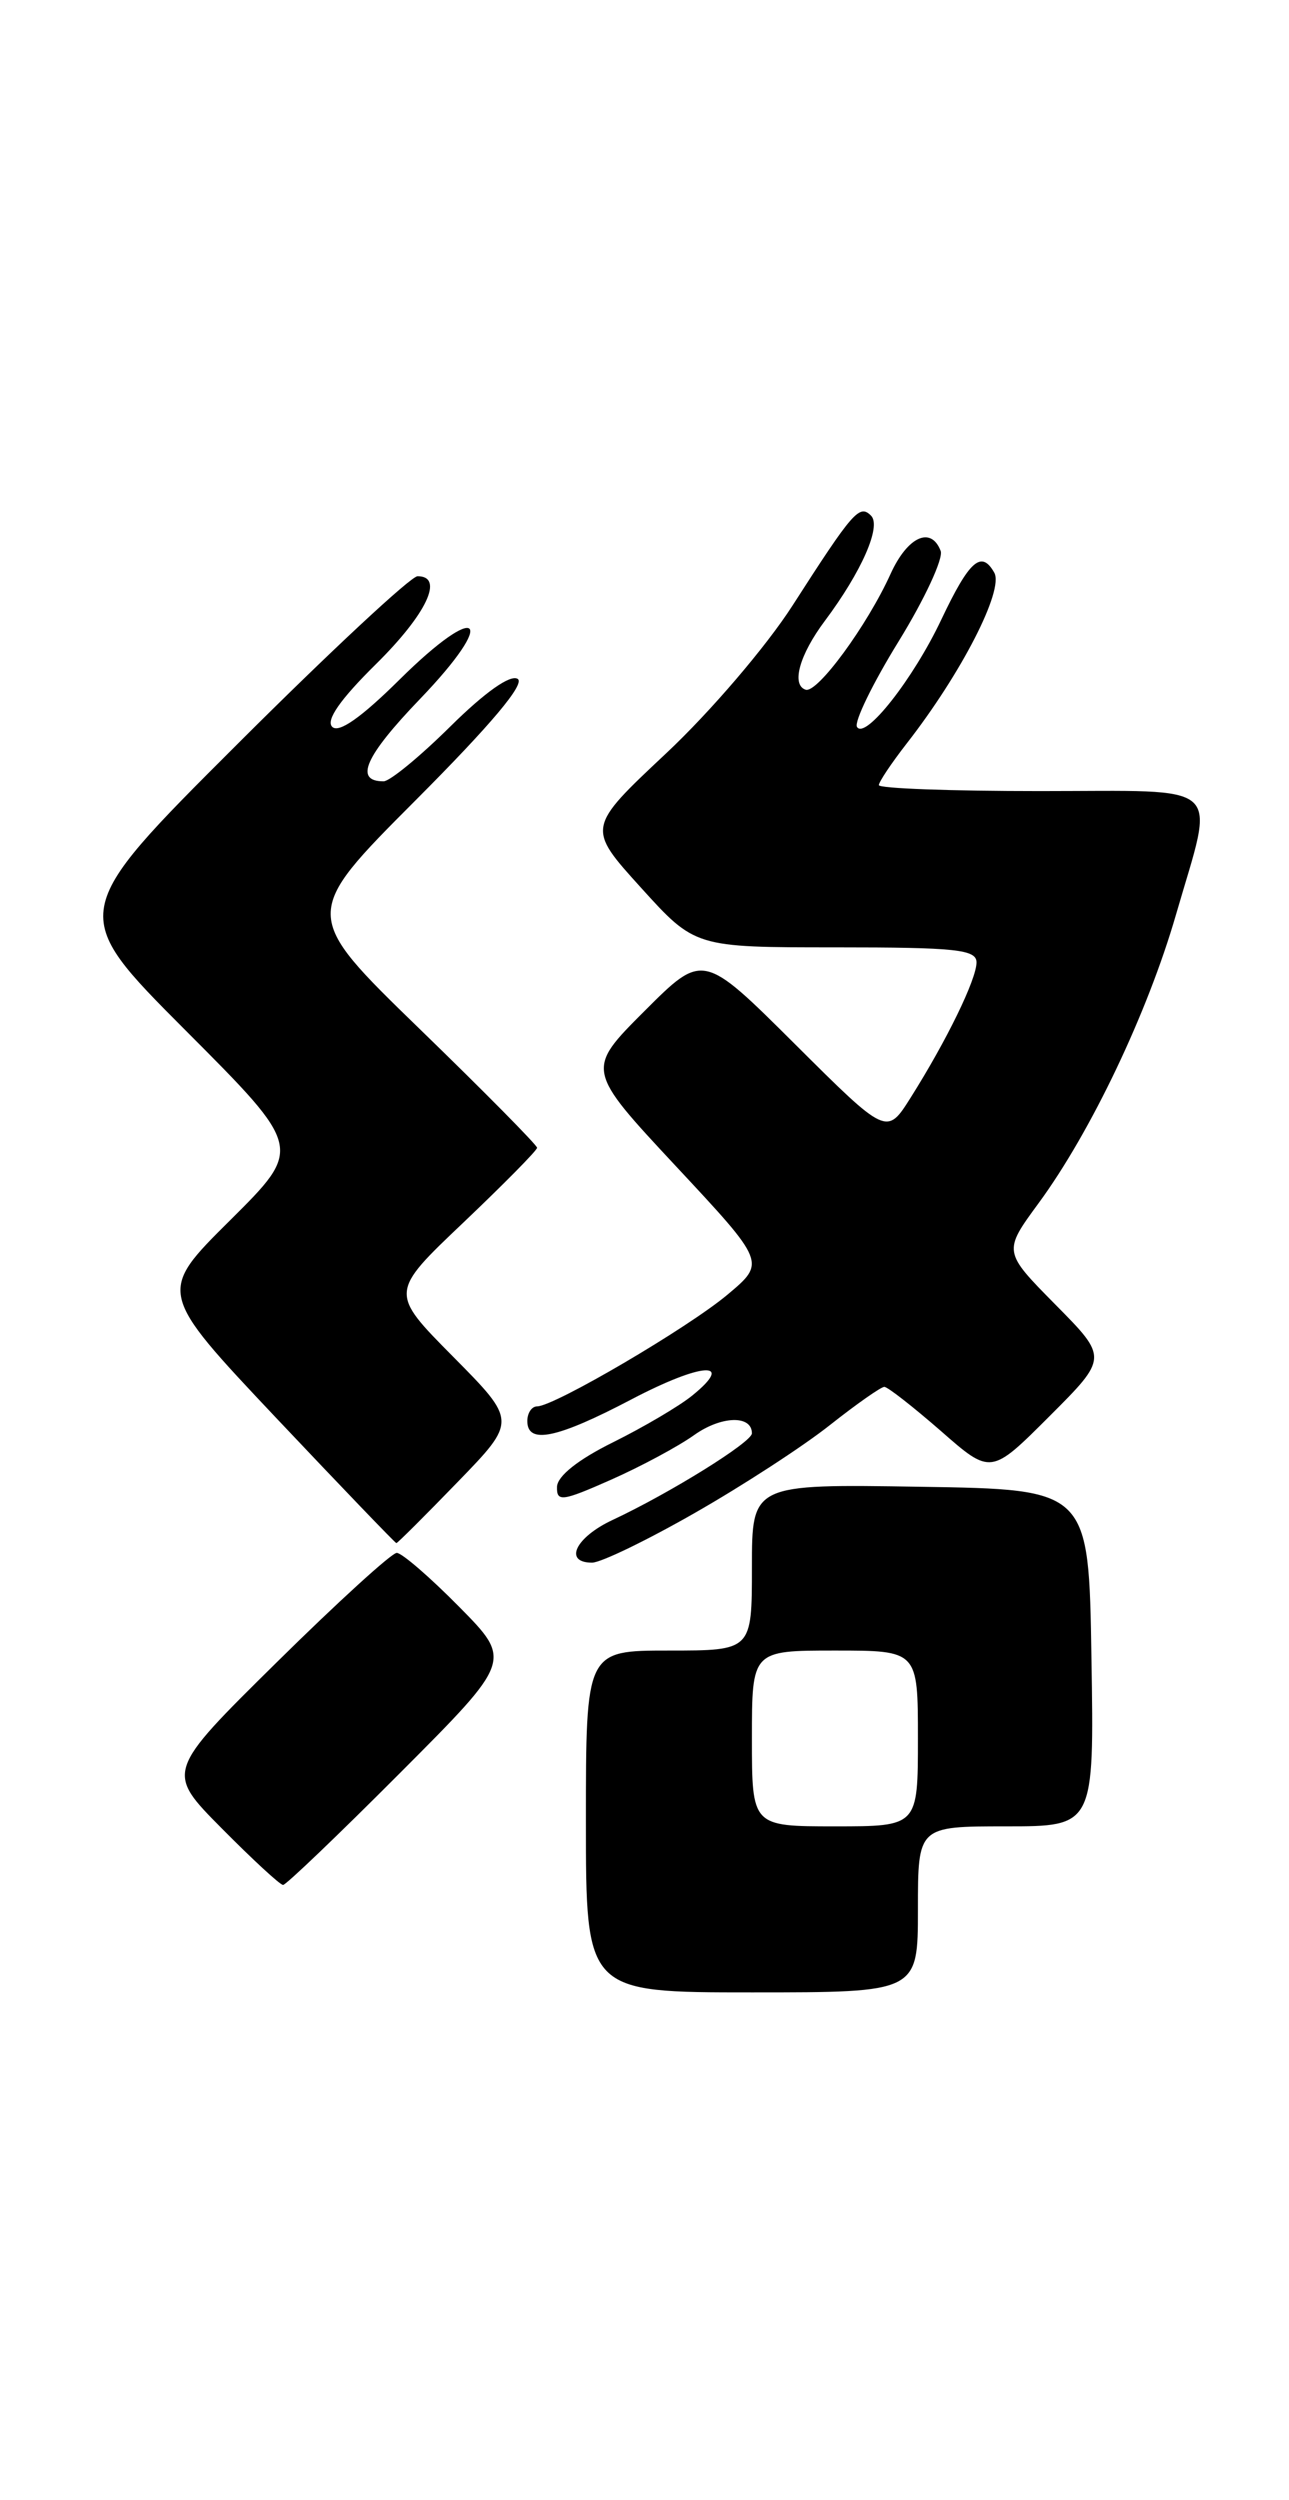 <?xml version="1.0" encoding="UTF-8" standalone="no"?>
<!DOCTYPE svg PUBLIC "-//W3C//DTD SVG 1.1//EN" "http://www.w3.org/Graphics/SVG/1.1/DTD/svg11.dtd" >
<svg xmlns="http://www.w3.org/2000/svg" xmlns:xlink="http://www.w3.org/1999/xlink" version="1.1" viewBox="0 0 132 256">
 <g >
 <path fill="currentColor"
d=" M 94.00 195.50 C 94.00 187.00 94.00 187.00 103.02 187.00 C 112.05 187.00 112.05 187.00 111.77 169.75 C 111.50 152.50 111.50 152.50 94.25 152.23 C 77.00 151.95 77.00 151.95 77.00 160.48 C 77.00 169.00 77.00 169.00 68.50 169.00 C 60.00 169.00 60.00 169.00 60.00 186.50 C 60.00 204.00 60.00 204.00 77.00 204.00 C 94.00 204.00 94.00 204.00 94.00 195.50 Z  M 40.99 181.51 C 52.45 170.02 52.45 170.02 47.01 164.51 C 44.02 161.48 41.15 159.00 40.63 159.00 C 40.11 159.00 34.58 164.04 28.33 170.21 C 16.97 181.42 16.97 181.42 22.71 187.21 C 25.86 190.39 28.68 193.00 28.99 193.00 C 29.29 193.00 34.69 187.83 40.99 181.51 Z  M 71.15 154.91 C 76.04 152.12 82.27 148.07 84.99 145.91 C 87.71 143.76 90.22 142.00 90.56 142.00 C 90.90 142.00 93.49 144.03 96.33 146.50 C 101.47 151.01 101.47 151.01 107.46 145.02 C 113.46 139.02 113.46 139.02 108.09 133.59 C 102.72 128.15 102.72 128.15 106.36 123.19 C 111.71 115.90 117.52 103.71 120.43 93.64 C 124.43 79.83 125.72 81.00 106.50 81.00 C 97.42 81.00 90.00 80.73 90.00 80.39 C 90.00 80.06 91.28 78.15 92.84 76.14 C 98.45 68.95 102.82 60.43 101.82 58.64 C 100.50 56.29 99.27 57.38 96.40 63.43 C 93.53 69.51 88.60 75.78 87.76 74.43 C 87.45 73.92 89.37 69.97 92.03 65.66 C 94.69 61.34 96.62 57.18 96.33 56.41 C 95.34 53.84 92.93 54.95 91.20 58.76 C 88.81 64.04 83.69 71.02 82.50 70.62 C 81.01 70.13 81.87 67.04 84.47 63.57 C 88.23 58.54 90.28 53.88 89.20 52.80 C 88.01 51.61 87.37 52.33 81.16 62.00 C 78.46 66.20 72.77 72.86 68.22 77.13 C 60.09 84.76 60.09 84.76 65.63 90.88 C 71.17 97.00 71.17 97.00 85.58 97.00 C 97.90 97.00 100.00 97.22 100.00 98.54 C 100.00 100.27 96.95 106.53 93.26 112.38 C 90.81 116.27 90.81 116.27 81.40 106.90 C 71.99 97.53 71.99 97.53 66.00 103.52 C 60.00 109.52 60.00 109.52 69.21 119.40 C 78.42 129.27 78.42 129.27 74.51 132.55 C 70.45 135.96 56.75 144.00 55.00 144.00 C 54.45 144.00 54.00 144.68 54.00 145.50 C 54.00 147.92 57.03 147.29 64.67 143.28 C 71.89 139.49 75.34 139.28 70.89 142.89 C 69.58 143.96 65.93 146.11 62.79 147.67 C 59.19 149.45 57.07 151.14 57.04 152.24 C 57.00 153.80 57.56 153.73 62.55 151.52 C 65.60 150.17 69.44 148.11 71.08 146.94 C 73.86 144.96 77.00 144.87 77.00 146.76 C 77.00 147.66 68.62 152.87 62.75 155.62 C 58.93 157.40 57.68 160.00 60.63 160.00 C 61.53 160.00 66.26 157.71 71.15 154.91 Z  M 46.86 151.75 C 52.92 145.50 52.92 145.50 46.41 138.92 C 39.90 132.35 39.90 132.35 47.45 125.18 C 51.60 121.23 55.00 117.79 55.00 117.52 C 55.00 117.25 49.58 111.76 42.95 105.33 C 30.90 93.63 30.90 93.63 42.56 81.94 C 50.31 74.17 53.81 70.00 53.01 69.51 C 52.26 69.04 49.66 70.88 46.12 74.38 C 43.00 77.47 39.92 80.00 39.28 80.00 C 36.24 80.00 37.38 77.43 43.00 71.58 C 51.05 63.20 49.17 61.41 40.91 69.59 C 36.98 73.48 34.69 75.09 34.02 74.42 C 33.35 73.75 34.84 71.61 38.51 67.99 C 43.69 62.87 45.52 59.00 42.76 59.00 C 42.08 59.00 33.75 66.76 24.26 76.24 C 7.00 93.47 7.00 93.47 19.01 105.51 C 31.01 117.54 31.01 117.54 23.58 124.93 C 16.14 132.31 16.14 132.31 28.26 145.16 C 34.93 152.22 40.48 158.00 40.59 158.00 C 40.71 158.00 43.53 155.19 46.86 151.75 Z  M 77.00 178.00 C 77.00 169.00 77.00 169.00 85.50 169.00 C 94.00 169.00 94.00 169.00 94.00 178.00 C 94.00 187.00 94.00 187.00 85.50 187.00 C 77.00 187.00 77.00 187.00 77.00 178.00 Z "/>
</g>
</svg>